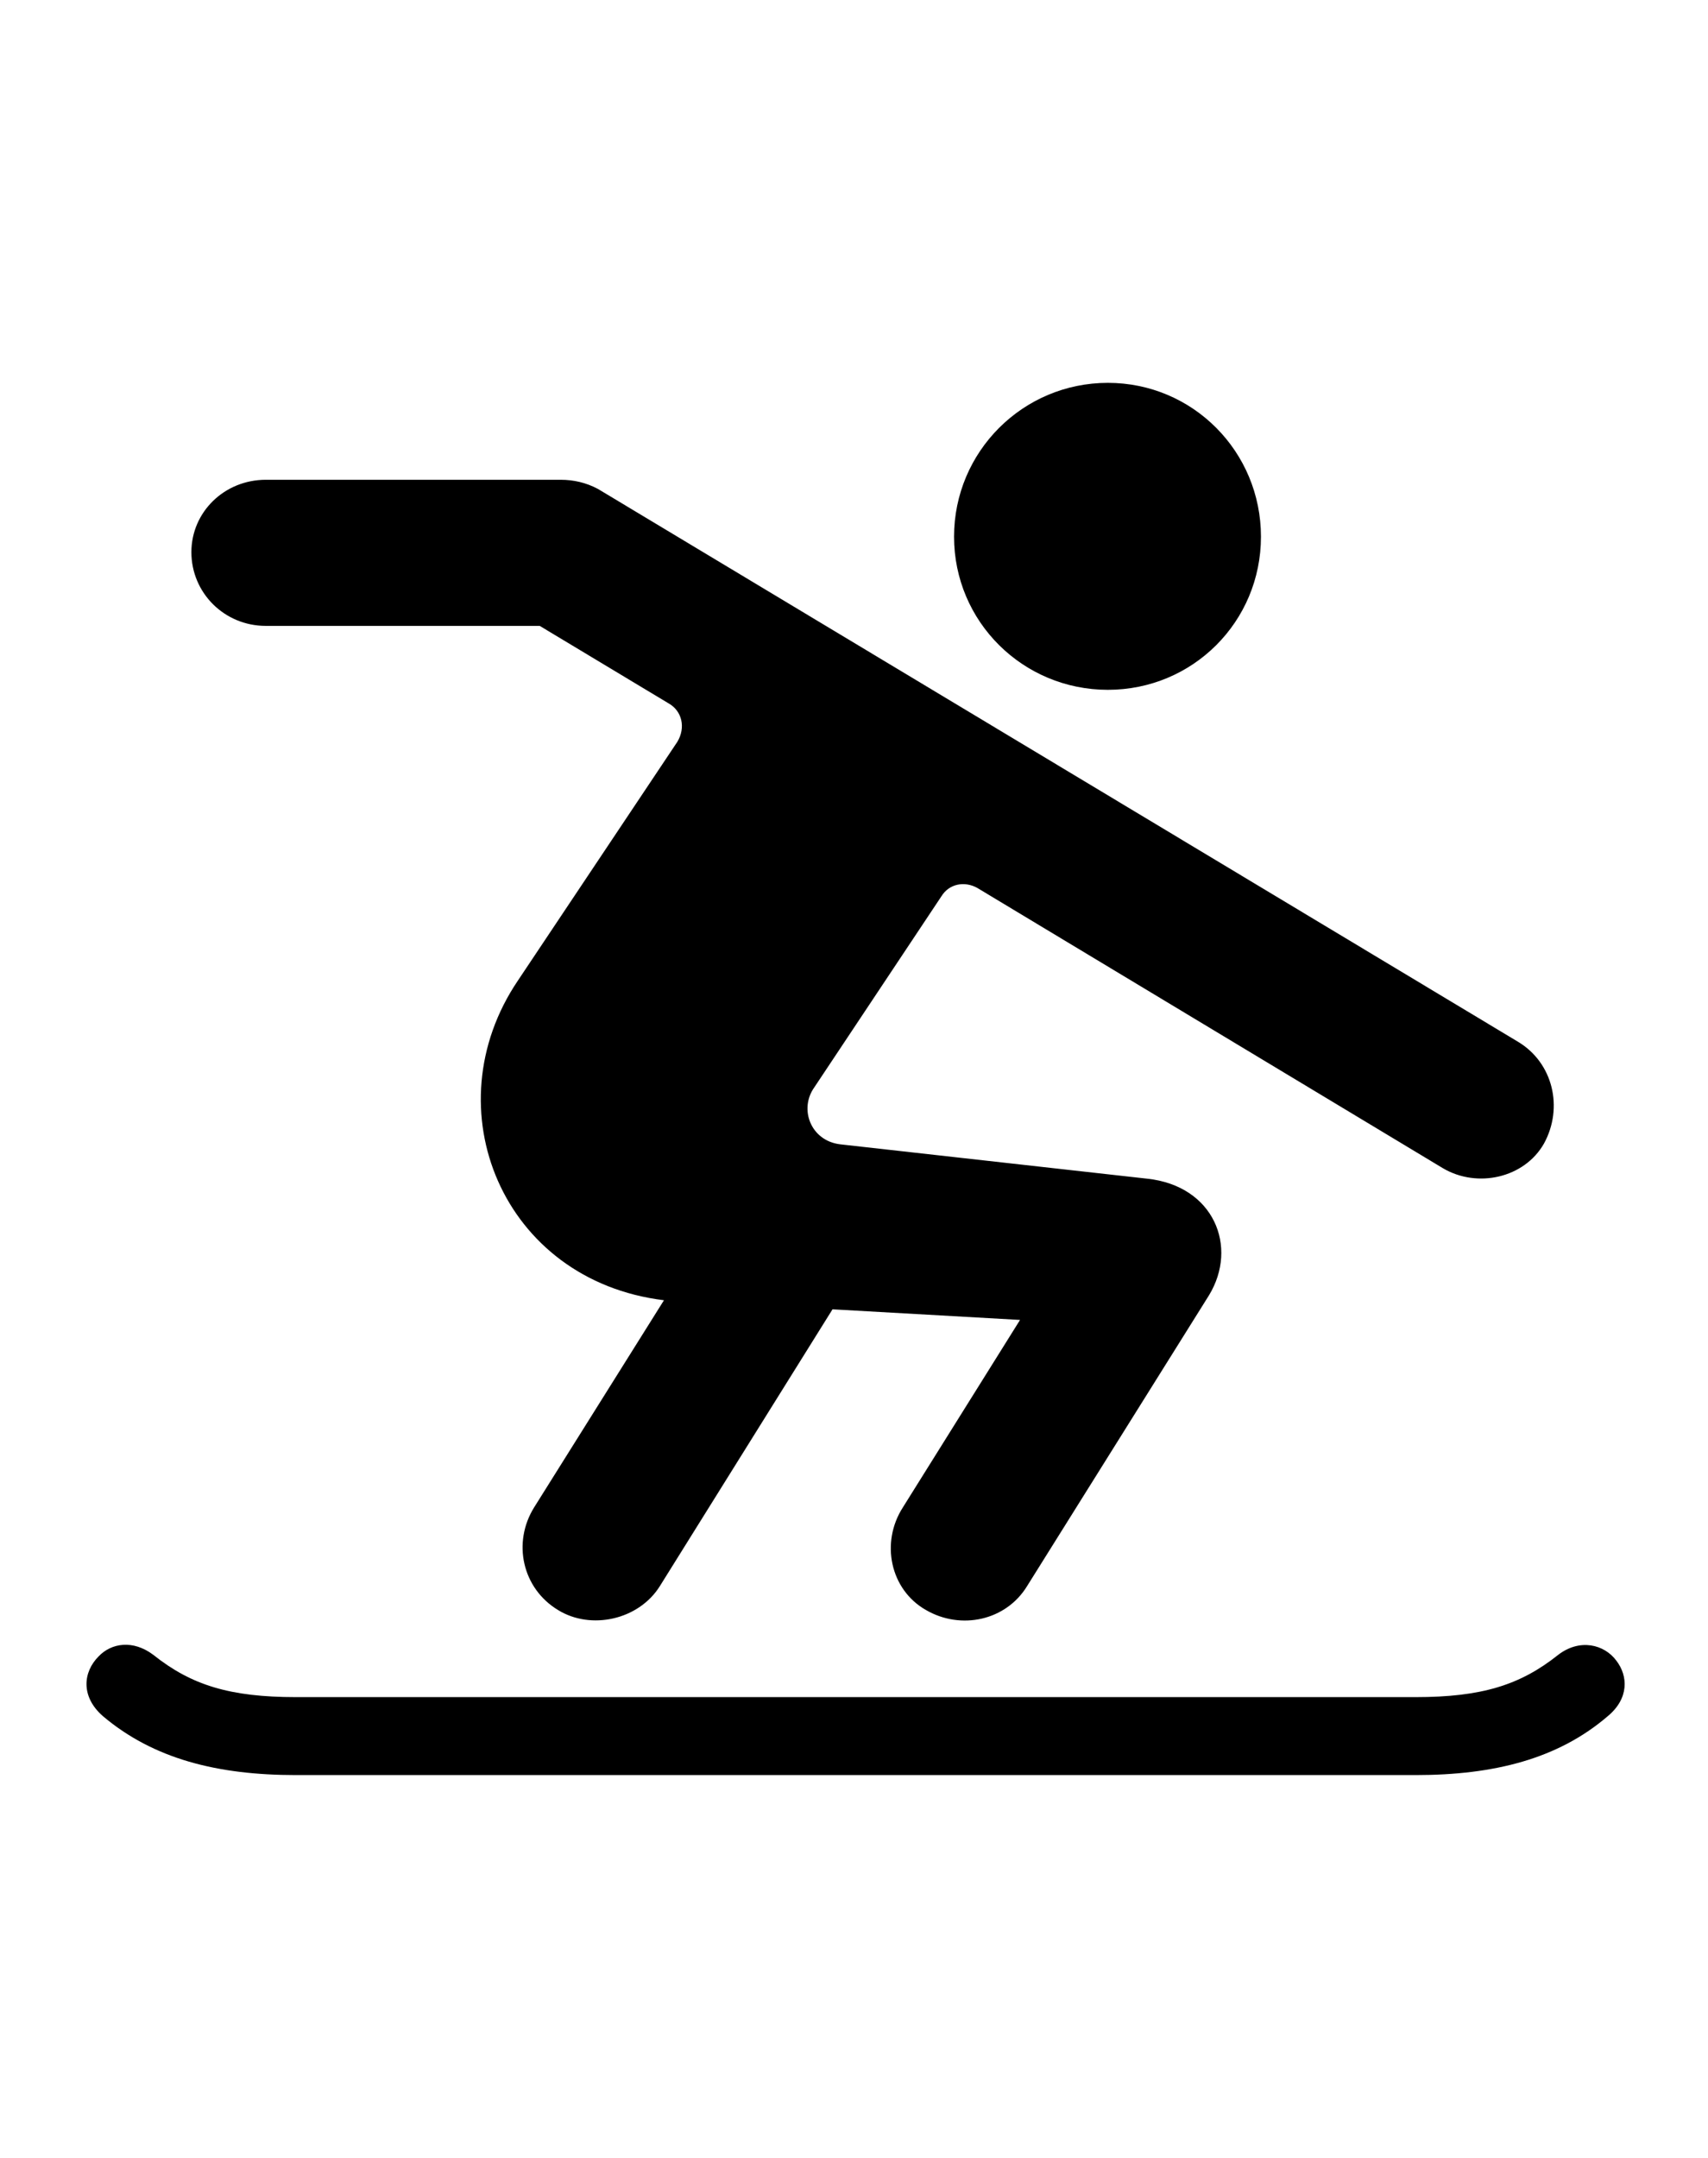 <svg
	color="rgb(0, 0, 0)"
	viewBox="0 0 19 24"
	fill="none"
	xmlns="http://www.w3.org/2000/svg"
>
	<path
		d="M12.324 7.672C13.269 7.672 14.027 6.914 14.027 5.969C14.027 5.023 13.269 4.258 12.324 4.258C11.379 4.258 10.613 5.023 10.613 5.969C10.613 6.914 11.379 7.672 12.324 7.672ZM6.207 17.906C6.574 18.133 7.105 18.016 7.34 17.641L9.261 14.562L11.347 14.68L10.043 16.766C9.793 17.156 9.902 17.68 10.3 17.906C10.691 18.133 11.191 18.023 11.425 17.641L13.449 14.406C13.777 13.867 13.504 13.188 12.761 13.109L9.347 12.727C9.019 12.688 8.886 12.336 9.058 12.094L10.472 9.969C10.558 9.828 10.73 9.797 10.871 9.875L16.05 12.992C16.433 13.219 16.957 13.102 17.175 12.719C17.394 12.32 17.277 11.82 16.886 11.586L6.652 5.438C6.519 5.367 6.379 5.336 6.238 5.336H2.957C2.496 5.336 2.129 5.695 2.129 6.141C2.129 6.594 2.496 6.961 2.957 6.961H6.004L7.433 7.82C7.59 7.906 7.629 8.094 7.535 8.25L5.761 10.906C4.8 12.328 5.59 14.242 7.386 14.461L5.941 16.766C5.699 17.156 5.808 17.664 6.207 17.906ZM3.293 19.742H15.746C16.621 19.742 17.332 19.562 17.886 19.086C18.121 18.891 18.113 18.641 17.98 18.469C17.847 18.289 17.574 18.219 17.332 18.406C16.91 18.742 16.48 18.875 15.746 18.875H3.293C2.558 18.875 2.129 18.742 1.707 18.406C1.48 18.234 1.238 18.273 1.097 18.422C0.925 18.594 0.894 18.867 1.144 19.086C1.707 19.562 2.418 19.742 3.293 19.742Z"
		fill="currentColor"
	/>
</svg>
